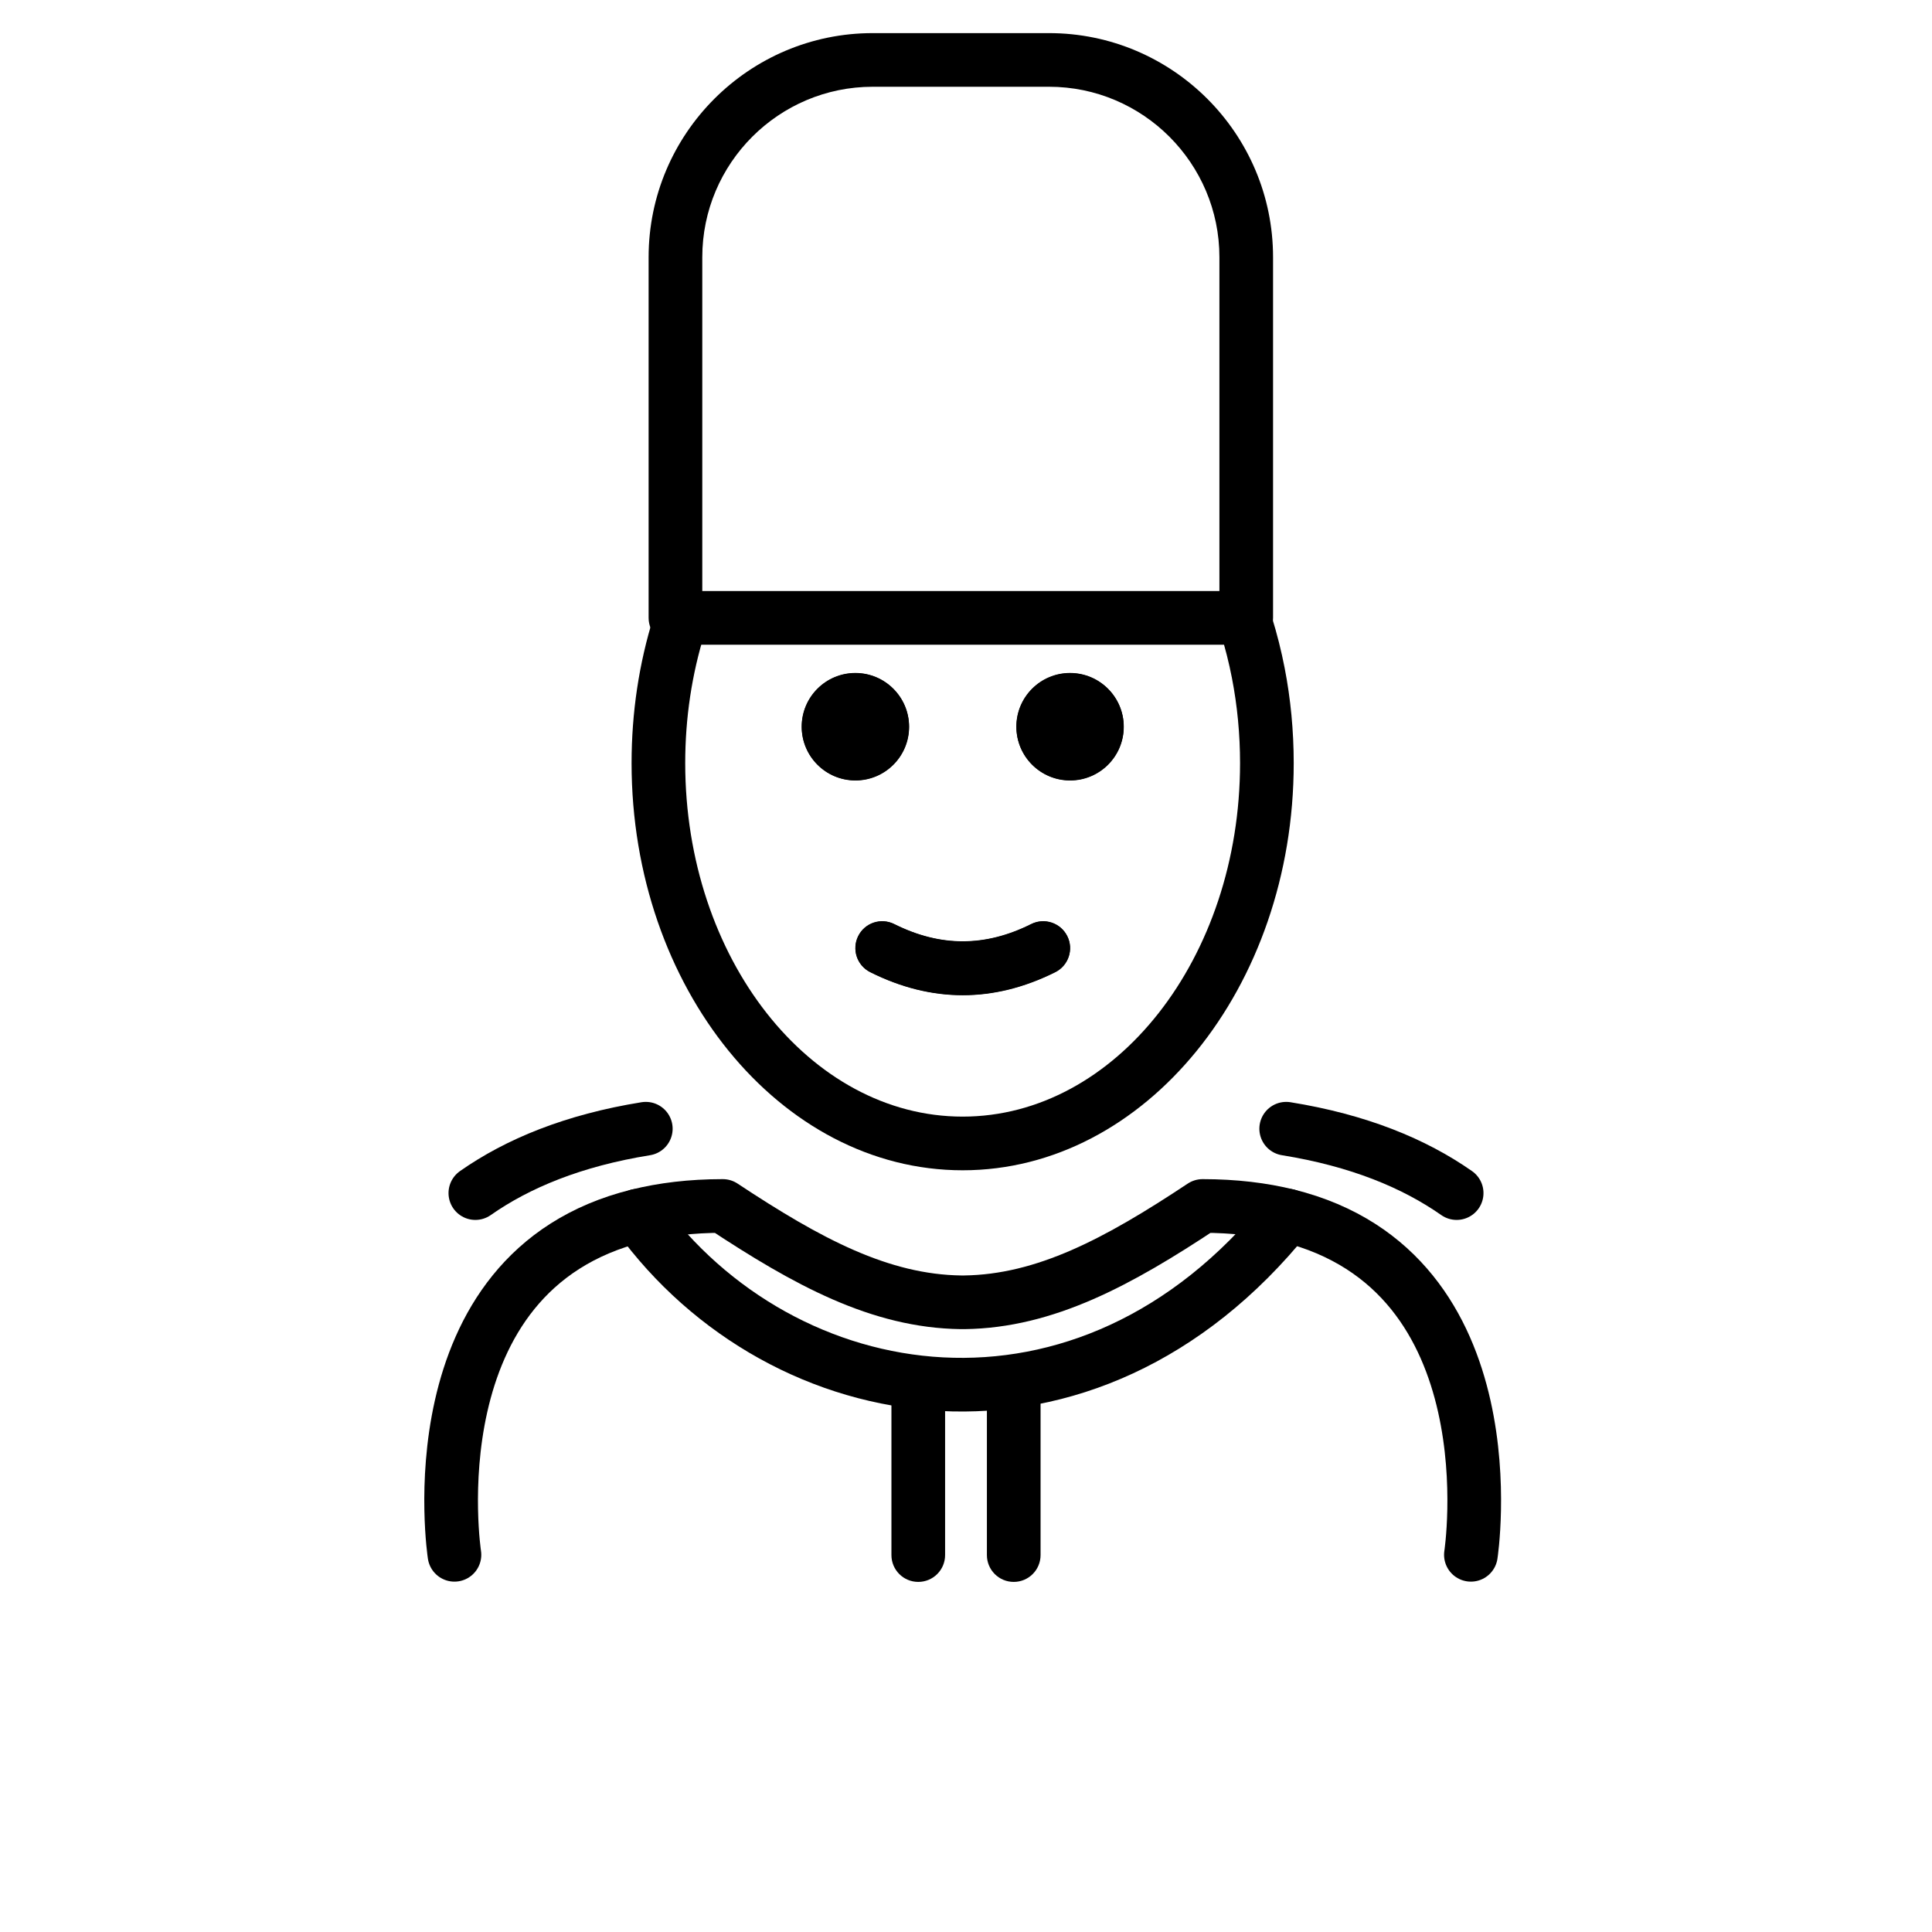 <svg id="emoji" x="0" y="0" viewBox="0 0 72 72" version="1.1" xmlns="http://www.w3.org/2000/svg">
  <g id="line">
    <path d="M41.88,27.087c0,1.105-0.896,2-2,2s-2-0.895-2-2c0-1.103,0.896-2,2-2S41.88,25.984,41.88,27.087"/>
    <path d="M33.88,27.087c0,1.105-0.896,2-2,2s-2-0.895-2-2c0-1.103,0.896-2,2-2S33.88,25.984,33.88,27.087"/>
    <path d="M35.88,37.09c-1.152,0-2.304-0.286-3.447-0.858c-0.494-0.247-0.694-0.848-0.447-1.342 c0.247-0.494,0.846-0.694,1.342-0.447c1.718,0.859,3.388,0.859,5.105,0c0.495-0.247,1.095-0.046,1.342,0.447 c0.247,0.494,0.047,1.095-0.447,1.342C38.184,36.803,37.032,37.09,35.88,37.09z"/>
    <path fill="none" stroke="#000000" stroke-linecap="round" stroke-linejoin="round" stroke-miterlimit="10" stroke-width="2" d="M16.936,57.943c0,0-1.62-10.56,6.84-12.64c0.93-0.23,1.97-0.36,3.16-0.36c3.16,2.09,5.86,3.55,8.88,3.59h0.12 c3.02-0.04,5.73-1.5,8.88-3.59c1.19,0,2.24,0.13,3.17,0.36c8.45,2.09,6.83,12.64,6.83,12.64"/>
    <path fill="none" stroke="#000000" stroke-linecap="round" stroke-linejoin="round" stroke-miterlimit="10" stroke-width="2" d="M23.776,45.303c5.39,7.44,16.72,9.31,24.21,0"/>
    <path d="M34.221,58.953c-0.553,0-1-0.447-1-1v-6.401c0-0.553,0.447-1,1-1s1,0.447,1,1v6.401 C35.221,58.506,34.773,58.953,34.221,58.953z"/>
    <path d="M37.779,58.953c-0.553,0-1-0.447-1-1v-6.433c0-0.553,0.447-1,1-1s1,0.447,1,1v6.433 C38.779,58.506,38.332,58.953,37.779,58.953z"/>
    <path d="M46.444,24.026H25.172c-0.553,0-1-0.448-1-1V9.586c0-4.605,3.747-8.352,8.352-8.352h6.568 c4.605,0,8.351,3.747,8.351,8.352v13.44C47.444,23.578,46.997,24.026,46.444,24.026z M26.172,22.026h19.272V9.586 c0-3.503-2.85-6.353-6.351-6.353h-6.568c-3.503,0-6.353,2.85-6.353,6.353 C26.172,9.586,26.172,22.026,26.172,22.026z"/>
    <path d="M41.876,27.079c0,1.105-0.896,2-2,2s-2-0.895-2-2c0-1.103,0.896-2,2-2S41.876,25.976,41.876,27.079"/>
    <path d="M33.876,27.079c0,1.105-0.896,2-2,2s-2-0.895-2-2c0-1.103,0.896-2,2-2S33.876,25.976,33.876,27.079"/>
    <path d="M35.876,37.082c-1.152,0-2.304-0.286-3.447-0.858c-0.494-0.247-0.694-0.848-0.447-1.342 c0.246-0.494,0.846-0.694,1.342-0.447c1.718,0.859,3.388,0.859,5.105,0c0.495-0.247,1.095-0.046,1.342,0.447 c0.247,0.494,0.047,1.095-0.447,1.342C38.179,36.795,37.028,37.082,35.876,37.082z"/>
    <path d="M35.876,43.613c-6.804,0-12.339-6.807-12.339-15.173c0-1.881,0.276-3.717,0.82-5.457 c0.165-0.526,0.723-0.82,1.253-0.656c0.526,0.165,0.82,0.726,0.655,1.254c-0.483,1.545-0.729,3.18-0.729,4.859 c0,7.264,4.638,13.173,10.339,13.173c5.7,0,10.338-5.909,10.338-13.173c0-1.076-0.102-2.142-0.302-3.17 c-0.109-0.563-0.251-1.125-0.421-1.672c-0.164-0.527,0.131-1.088,0.658-1.252c0.531-0.165,1.089,0.131,1.252,0.658 c0.191,0.617,0.351,1.25,0.474,1.884c0.225,1.153,0.339,2.348,0.339,3.552 C48.214,36.807,42.679,43.613,35.876,43.613z"/>
    <path fill="none" stroke="#000000" stroke-linecap="round" stroke-linejoin="round" stroke-miterlimit="10" stroke-width="2" d="M17.715,44.463c1.581-1.107,3.651-1.964,6.352-2.399"/>
    <path fill="none" stroke="#000000" stroke-linecap="round" stroke-linejoin="round" stroke-miterlimit="10" stroke-width="2" d="M54.285,44.463c-1.581-1.107-3.651-1.964-6.352-2.399"/>
  </g>
</svg>
